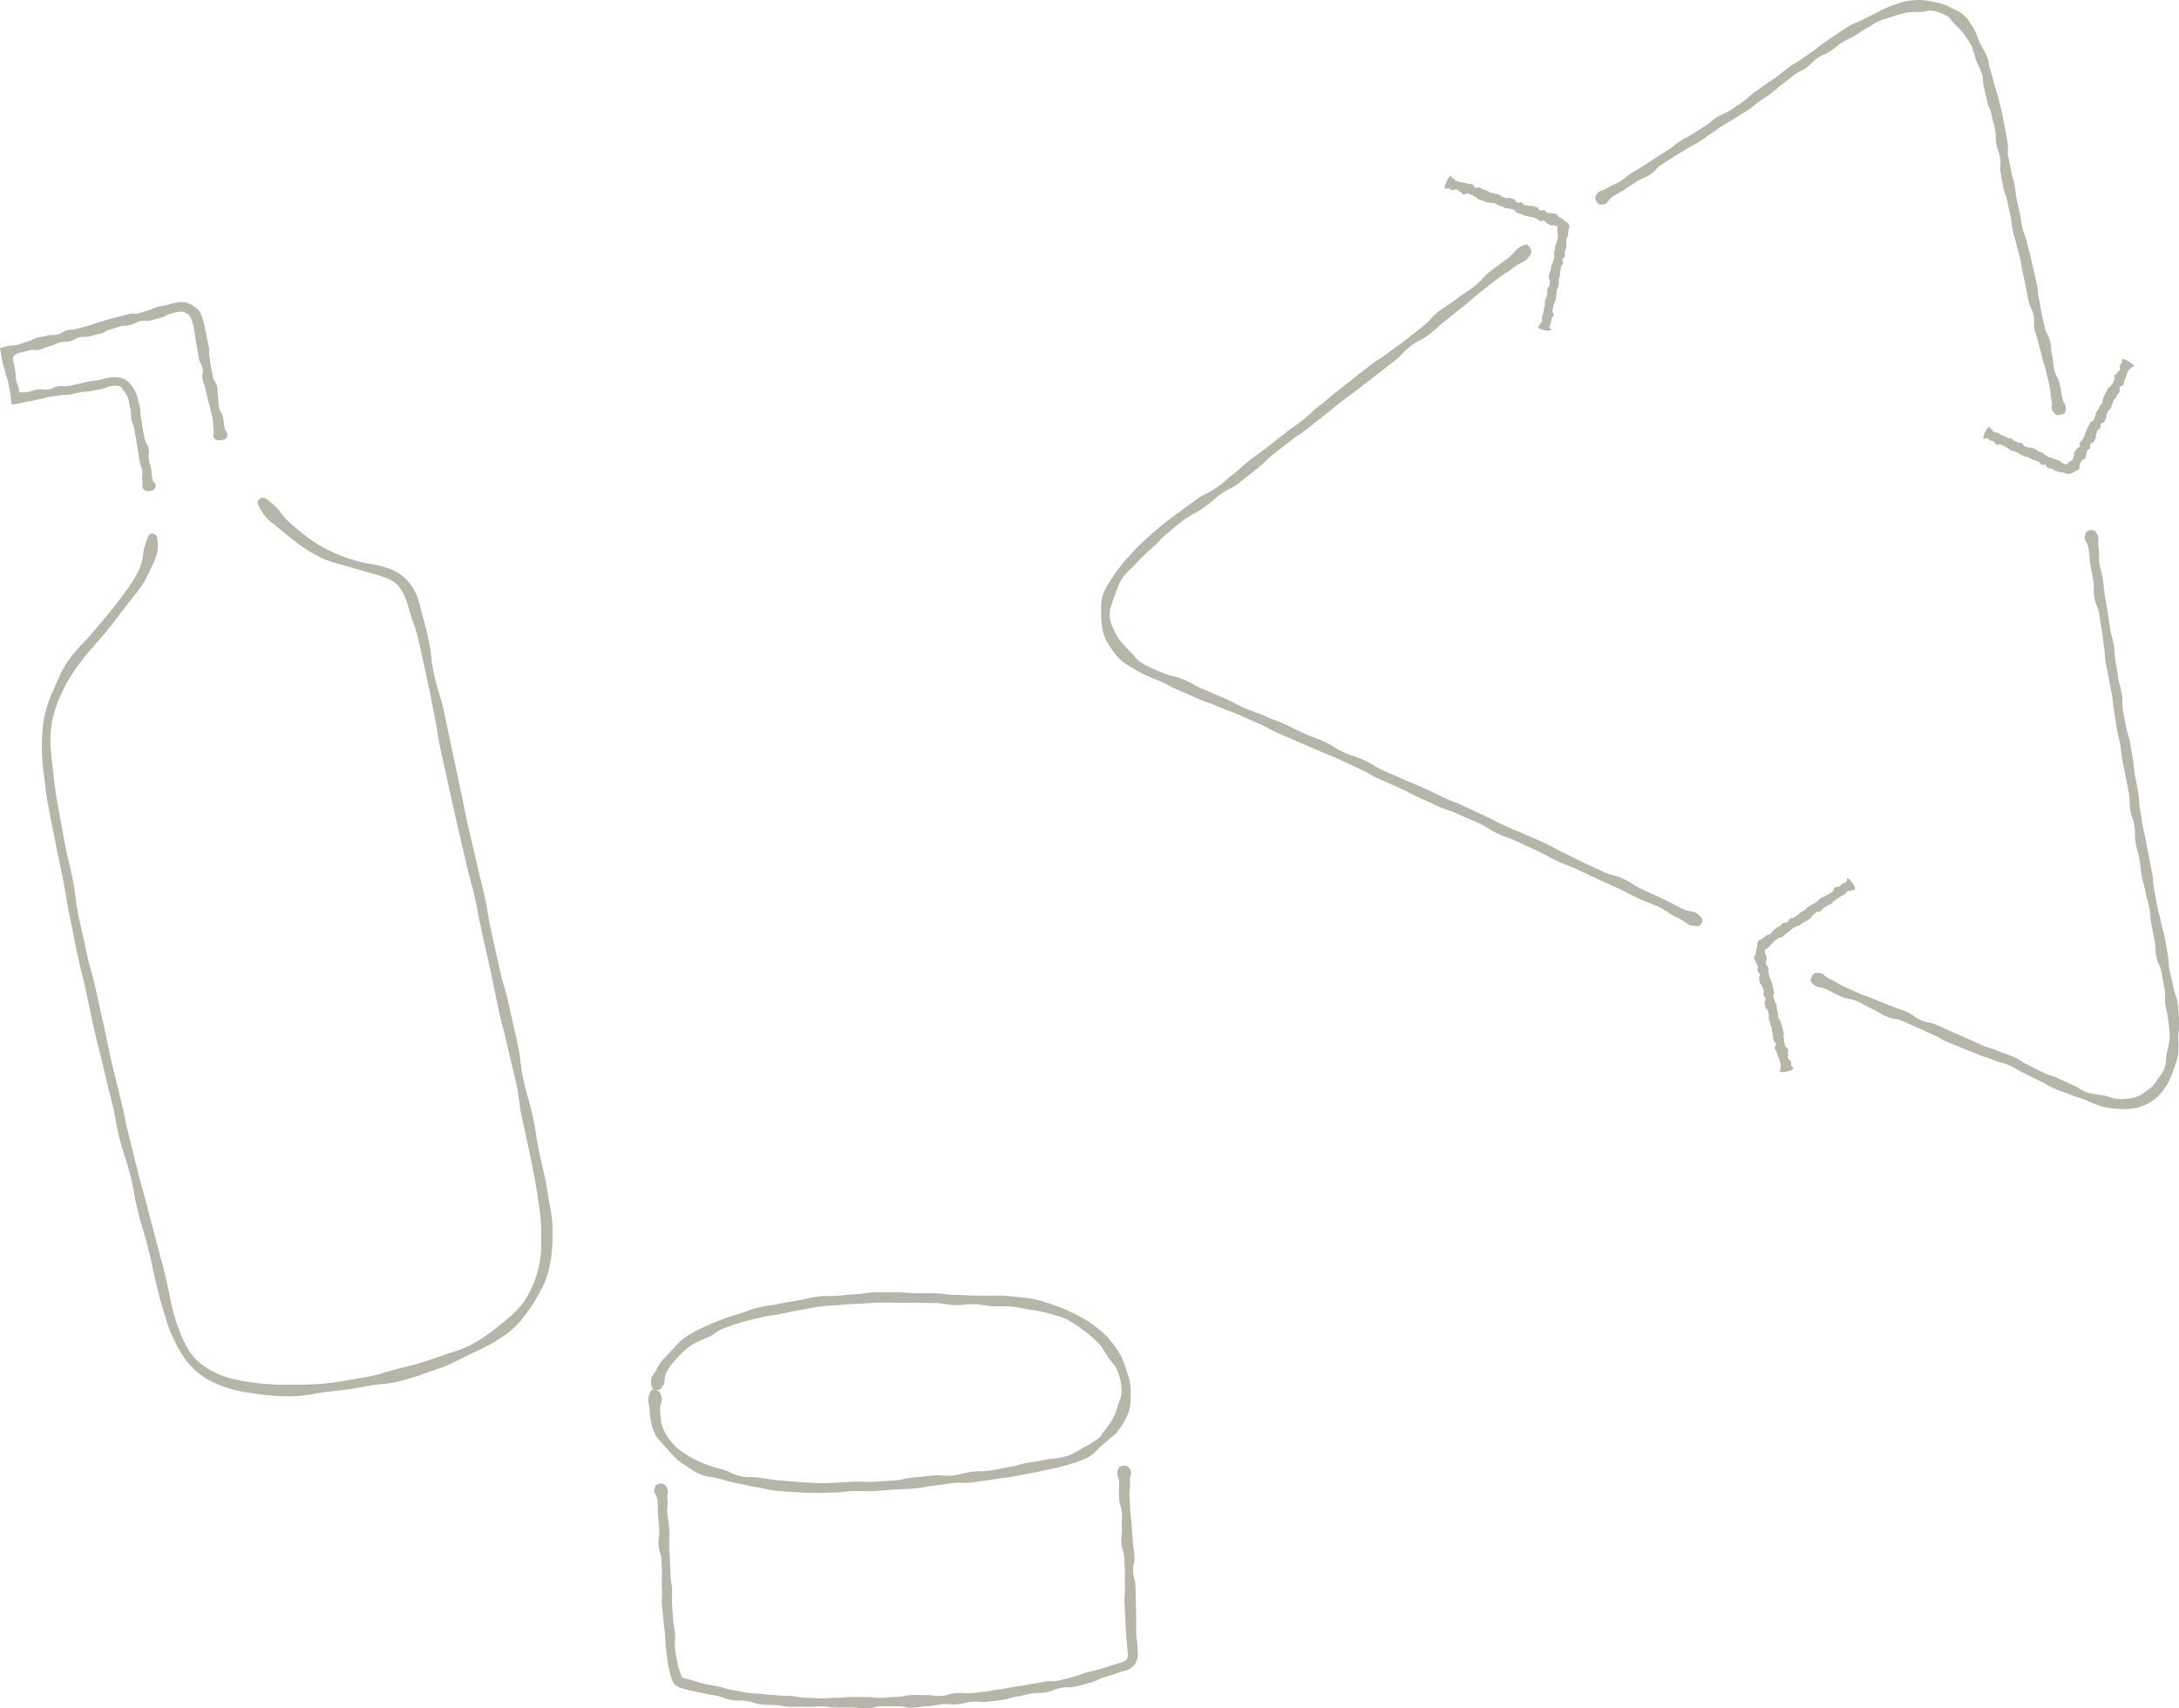 <svg xmlns="http://www.w3.org/2000/svg" viewBox="0 0 322.19 252.66"><defs><style>.cls-1{fill:#b5b5aa;}</style></defs><g id="Layer_2" data-name="Layer 2"><g id="Artwork"><path class="cls-1" d="M39.34,73.76a9.48,9.48,0,0,1,2,1.82,11.08,11.08,0,0,0,1.81,2c1,.88,1.56,1.29,2.09,1.71a15.23,15.23,0,0,0,2.27,1.49A21.21,21.21,0,0,0,49.93,82c.63.26,1.27.49,2.57.89s2,.45,2.69.58a12.12,12.12,0,0,1,2.81.81,6.56,6.56,0,0,1,2.5,1.88,7.91,7.91,0,0,1,1.39,2.71c.42,1.4.56,2.1.75,2.77S63,93,63.3,94.31c.6,2.72.3,2.78.9,5.5s.84,2.67,1.44,5.4l1.14,5.45c.59,2.72.59,2.73,1.17,5.45s.56,2.73,1.13,5.46L70.34,127c.6,2.72.68,2.7,1.28,5.42s.46,2.76,1.06,5.48l1.2,5.44c.6,2.72.8,2.68,1.4,5.4s.6,2.72,1.21,5.44.31,2.79.91,5.51.77,2.69,1.37,5.41.41,2.76,1,5.49.68,2.71,1.16,5.49c.22,1.39.35,2.09.48,2.79a18.1,18.1,0,0,1,.29,2.84c0,.71,0,1.25,0,1.7a10.08,10.08,0,0,1-.07,1.17c0,.37-.07.73-.11,1.18s-.15,1-.3,1.7a12.27,12.27,0,0,1-.94,2.77c-.36.64-.66,1.3-1.43,2.54a22.78,22.78,0,0,1-1.71,2.36,6.17,6.17,0,0,1-.79.89,10.88,10.88,0,0,1-1.29,1.14,25.8,25.8,0,0,1-5,2.85l-2.55,1.26A20.43,20.43,0,0,1,65,202.36c-2.67.91-2.64,1-5.37,1.76s-2.8.38-5.56.91-2.77.46-5.56.8-2.78.58-5.61.67a36.16,36.16,0,0,1-5.68-.46,22.89,22.89,0,0,1-2.82-.55,16.09,16.09,0,0,1-2.74-1,10.15,10.15,0,0,1-2.5-1.58,11.57,11.57,0,0,1-2-2.22,21.49,21.49,0,0,1-1.42-2.53,17.25,17.25,0,0,1-1.06-2.65c-.8-2.72-.87-2.7-1.53-5.43s-.54-2.7-1.23-5.41-.8-2.67-1.49-5.38-.47-2.76-1.16-5.46-.87-2.66-1.56-5.36-.49-2.75-1.17-5.46-.66-2.71-1.31-5.42-.71-2.7-1.32-5.43-.58-2.73-1.17-5.46-.68-2.7-1.26-5.43-.55-2.74-1.11-5.47-.48-2.75-1-5.49-.6-2.73-1.12-5.47-.58-2.73-1.08-5.48-.4-2.77-.78-5.56c-.16-1.41-.18-2.12-.2-2.84s0-1.42.09-2.86a17.08,17.08,0,0,1,.46-2.84,8.11,8.11,0,0,1,.34-1.12c.16-.42.29-1,.59-1.61s.51-1.15.69-1.56.35-.73.49-1.06a12.76,12.76,0,0,1,1.45-2.48,19.81,19.81,0,0,1,1.83-2.17c.48-.52,1-1,1.88-2.08,1.8-2.13,1.81-2.13,3.51-4.29.82-1.1,1.24-1.64,1.62-2.2a17.49,17.49,0,0,0,1.37-2.33A6.25,6.25,0,0,0,21,82.9a5.92,5.92,0,0,0,.18-1.08,4.34,4.34,0,0,1,.22-1c.14-.38.23-.84.5-1.46a.68.68,0,0,1,1.31.09,7.08,7.08,0,0,1,.11,1.75,6.22,6.22,0,0,1-.27,1.18,6.38,6.38,0,0,1-.48,1.12c-.22.41-.4,1-.75,1.58A12.57,12.57,0,0,1,20.3,87.5c-.43.57-.9,1.11-1.74,2.24C16.82,92,16.88,92,15.08,94.14l-1.81,2.1c-.45.52-.89,1.05-1.71,2.15a24.33,24.33,0,0,0-1.5,2.28l-.55,1c-.19.38-.39.84-.68,1.45s-.4,1.09-.56,1.48a8,8,0,0,0-.32,1,15.09,15.09,0,0,0-.44,2.64,15.4,15.4,0,0,0,0,2.7l.28,2.71c.36,2.72.28,2.74.77,5.48l1,5.47c.52,2.74.65,2.71,1.19,5.45s.33,2.77.88,5.5L12.83,141c.57,2.72.76,2.68,1.35,5.4s.6,2.72,1.21,5.44.53,2.73,1.16,5.45l1.32,5.4c.68,2.71.55,2.74,1.23,5.44l1.34,5.41c.69,2.69.76,2.68,1.45,5.37s.71,2.7,1.41,5.39.76,2.73,1.38,5.43.48,2.74,1.25,5.38c.43,1.3.67,1.94.94,2.56A14.46,14.46,0,0,0,28.12,200a7.28,7.28,0,0,0,1,1.2l.81.67a8.12,8.12,0,0,0,.89.58,11.6,11.6,0,0,0,1.37.72,11,11,0,0,0,2.52.82c.65.16,1.32.26,2.65.47s2,.21,2.7.26,1.36.09,2.73.06a53.2,53.2,0,0,0,5.5-.19c2.75-.34,2.74-.41,5.47-.87s2.67-.7,5.34-1.36,2.68-.65,5.29-1.53c1.29-.46,1.94-.67,2.6-.88a15.48,15.48,0,0,0,2.54-1A25.48,25.48,0,0,0,74,195.88c.55-.4.9-.75,1.22-1a7.41,7.41,0,0,0,.8-.73,9.92,9.92,0,0,0,1.69-2,16.62,16.62,0,0,0,1.21-2.36,19.28,19.28,0,0,0,.77-2.56,13.68,13.68,0,0,0,.33-2.67c0-.33,0-.67,0-1.1s0-.93,0-1.61a21.35,21.35,0,0,0-.21-2.71c-.08-.68-.17-1.36-.39-2.72-.46-2.71-.47-2.71-1-5.42l-1.19-5.45c-.6-2.72-.35-2.78-.94-5.5L75,154.57c-.6-2.73-.72-2.7-1.32-5.42l-1.12-5.46-1.22-5.44c-.61-2.73-.52-2.75-1.12-5.47s-.75-2.69-1.35-5.41l-1.27-5.43c-.61-2.72-.61-2.72-1.21-5.45l-1.2-5.44c-.6-2.73-.43-2.76-1-5.49s-.51-2.74-1.11-5.46l-1.2-5.45A22.64,22.64,0,0,0,61.08,92c-.24-.67-.43-1.33-.8-2.59a9,9,0,0,0-1-2.26,4,4,0,0,0-1.84-1.53,20.11,20.11,0,0,0-2.51-.84L52.19,84l-2.75-.79a12.44,12.44,0,0,1-2.67-1.09,21,21,0,0,1-2.44-1.53c-.58-.43-1.17-.84-2.26-1.78L39.84,77a7.08,7.08,0,0,1-1.67-2.35C37.82,73.9,38.8,73.35,39.34,73.76Z"/><path class="cls-1" d="M32,65.07c-.86-.59-.26-.73-.41-1.48s0-.79-.14-1.55-.15-.75-.31-1.5-.25-.74-.41-1.49-.21-.75-.36-1.5-.27-.73-.42-1.49.15-.81,0-1.57-.39-.7-.54-1.46-.1-.76-.25-1.52-.13-.76-.27-1.52-.08-.77-.23-1.52a7,7,0,0,0-.41-1.35,1.32,1.32,0,0,0-.63-.75c-.38-.16-.38-.3-1-.28a8.22,8.22,0,0,0-1.4.3c-.74.19-.69.39-1.43.59l-1.49.4c-.74.2-.82-.08-1.56.11s-.7.38-1.45.57-.79,0-1.53.21-.73.28-1.47.47-.69.4-1.44.59l-1.49.38c-.75.2-.81,0-1.55.16s-.7.39-1.44.58-.8,0-1.54.2-.71.35-1.45.54-.72.31-1.46.51-.82-.09-1.57.11l-1.49.37a2,2,0,0,0-.71.34c-.11.07-.09.1-.11.13a.05.05,0,0,1,0,.06H2l-.08.07c0,.07-.07,0,0,.37l.3,1.51c.15.75,0,.78.17,1.53s.28.73.43,1.49l0,.2,0,0a.09.09,0,0,0,0,.06l.07.08.07,0c.09,0,.07,0,.2,0A5,5,0,0,0,4,58c.76-.14.74-.25,1.49-.39s.8.09,1.56,0,.73-.32,1.48-.46.8.07,1.56-.07l1.51-.3c.75-.14.74-.21,1.5-.35s.76-.09,1.52-.23.72-.23,1.54-.35a4.27,4.27,0,0,1,.88-.05,4,4,0,0,1,.95.13,2.42,2.42,0,0,1,.9.48,4.25,4.25,0,0,1,.66.73,5.7,5.7,0,0,1,.46.8,3.81,3.81,0,0,1,.3.81c.2.8.24.79.39,1.55s0,.77.16,1.53.09.77.24,1.53l.28,1.51c.14.76.45.7.59,1.46S21.9,67,22,67.8s.19.75.33,1.51.06.77.2,1.53.86.64.28,1.51a1.57,1.57,0,0,1-1.28.24c-.86-.6-.32-.72-.47-1.47s.1-.8-.05-1.56-.26-.73-.4-1.49-.08-.77-.23-1.53L20.12,65l-.26-1.51c-.15-.76-.28-.73-.42-1.49s0-.78-.17-1.53-.13-.77-.3-1.47a3.5,3.5,0,0,0-.61-1.12c-.33-.38-.18-.56-.72-.77a3.28,3.28,0,0,0-1.29,0c-.71.11-.7.31-1.45.44l-1.51.29c-.76.13-.78.05-1.53.18s-.75.18-1.51.32-.79,0-1.54.13-.77.09-1.53.23-.74.21-1.5.35l-1.51.3c-.38.07-.57.12-.75.16s-.62.14-1.25.26l-.54.08c-.07-.42-.09-.7-.12-1s0-.28-.05-.45-.05-.29-.08-.49l-.3-1.51C1,55.68.92,55.71.77,55S.5,54.22.35,53.47c-.17-1-.21-1.18-.35-2l.5-.13a8.18,8.18,0,0,1,1.28-.25A2.62,2.62,0,0,0,2.55,51c.74-.2.73-.26,1.47-.46s.7-.39,1.44-.58.76-.13,1.51-.32.8,0,1.55-.17S9.2,49,10,48.83s.78,0,1.52-.25L13,48.19c.75-.2.72-.29,1.47-.48s.73-.26,1.47-.46l1.49-.38,1.49-.39c.75-.2.81.05,1.56-.14s.73-.26,1.47-.45.71-.33,1.46-.52.76-.13,1.51-.32a8.7,8.7,0,0,1,1.61-.36,2.82,2.82,0,0,1,.93.05,3.93,3.93,0,0,1,.94.37,4.27,4.27,0,0,1,.82.63,2.13,2.13,0,0,1,.53.81,9,9,0,0,1,.48,1.61c.16.75.16.75.31,1.5s.16.76.31,1.51,0,.79.13,1.55.06.77.21,1.53l.3,1.51c.16.75.46.69.61,1.45s0,.79.13,1.54,0,.79.16,1.54.45.7.6,1.45.08.77.23,1.53.64.67.26,1.52A1.8,1.8,0,0,1,32,65.07Z"/><path class="cls-1" d="M97.61,206c.6,1.39-.11,1.33,0,2.69a10.42,10.42,0,0,0,.13,1.31,3,3,0,0,0,.33,1.29,4.55,4.55,0,0,0,.63,1.17,7.23,7.23,0,0,0,1.81,2c.29.18.58.36,1.12.76a11.77,11.77,0,0,0,1.2.67l.5.25.76.31a19.92,19.92,0,0,0,2.65.84c1.34.36,1.26.69,2.65,1s1.43.05,2.83.24,1.4.24,2.82.38,1.42.14,2.84.24,1.42.13,2.85.18,1.43,0,2.86-.06,1.43-.09,2.86-.14,1.44.1,2.87,0,1.43-.07,2.86-.18,1.42-.31,2.85-.44,1.42-.15,2.85-.29,1.46.13,2.88,0,1.41-.35,2.83-.54,1.45,0,2.87-.21,1.41-.29,2.83-.52,1.39-.42,2.81-.65,1.43-.21,2.82-.48a20.89,20.89,0,0,0,2.76-.44,13.68,13.68,0,0,0,2.44-1.25,14.35,14.35,0,0,0,2.32-1.43A2.48,2.48,0,0,0,163,212l.34-.44a12,12,0,0,0,.79-1.08,8.59,8.59,0,0,0,1.1-2.36,4.57,4.57,0,0,1,.43-1.23,5.76,5.76,0,0,0,.19-1.31,8.9,8.9,0,0,0-.52-2.64,3.92,3.92,0,0,0-.68-1.18c-.19-.28-.46-.52-.81-1.08s-.57-.84-.74-1.14a4.67,4.67,0,0,0-.86-1.07,15.56,15.56,0,0,0-2.1-1.78,17.16,17.16,0,0,0-2.32-1.52,5.49,5.49,0,0,0-1.3-.5c-.34-.08-.65-.22-1.32-.41a21.09,21.09,0,0,0-2.74-.55c-1.38-.23-1.37-.32-2.78-.46s-1.42,0-2.84-.07-1.42-.27-2.86-.3-1.44.16-2.89.12-1.43-.25-2.88-.29l-2.87-.05c-1.44,0-1.44,0-2.88,0s-1.43-.06-2.86,0-1.43.11-2.86.17-1.42.05-2.84.18-1.43.05-2.84.24-1.41.27-2.82.5-1.41.3-2.81.57-1.42.17-2.81.49-1.4.29-2.77.69-1.36.41-2.69.9-1.22.8-2.48,1.37a16.71,16.71,0,0,0-2.49,1.19,11.68,11.68,0,0,0-2,1.81c-.46.5-.68.75-.89,1a6.24,6.24,0,0,0-.74,1.13c-.59,1.25.11,1.45-.9,2.52-.25.28-1.19.15-1.28-.26-.35-1.63.2-1.58.85-2.95a4.92,4.92,0,0,1,.91-1.26c.27-.28.55-.55,1.06-1.11s.78-.82,1-1.09a7.26,7.26,0,0,1,1.16-1,16.34,16.34,0,0,1,2.62-1.44c1.35-.62,1.34-.62,2.71-1.15s1.38-.48,2.78-.92,1.36-.54,2.78-.89,1.45-.22,2.87-.51,1.43-.27,2.86-.51,1.4-.36,2.84-.57,1.48,0,2.93-.12,1.44-.17,2.89-.25,1.45-.24,2.9-.27,1.45,0,2.9,0,1.45.1,2.89.14l2.89,0c1.44.05,1.44.2,2.87.23s1.44.08,2.88.11,1.45,0,2.9,0,1.45,0,2.91.15,1.47.1,2.93.34a23.63,23.63,0,0,1,2.84.83,14.89,14.89,0,0,1,1.4.51,10.63,10.63,0,0,1,1.36.6A18.62,18.62,0,0,1,161,195.5a17.56,17.56,0,0,1,2.37,1.85,8,8,0,0,1,1,1.14,10.79,10.79,0,0,1,2.14,4c.22.74.38,1.09.46,1.47a14.79,14.79,0,0,1,.24,1.53,11.43,11.43,0,0,0,0,1.57,9.21,9.21,0,0,1-.25,1.57,10,10,0,0,1-1.5,2.77,3.9,3.9,0,0,1-1.06,1.11c-.32.22-.57.52-1.16,1-1.18.91-1,1.18-2.32,2a15,15,0,0,1-2.84,1.06,22.73,22.73,0,0,1-2.87.72c-1.44.28-1.43.35-2.85.59s-1.41.3-2.84.53l-2.86.42-2.87.4c-1.43.19-1.46-.07-2.9.11s-1.42.22-2.86.38-1.43.29-2.87.41-1.45.06-2.89.16-1.44.13-2.89.21-1.45,0-2.89,0-1.45.19-2.9.22-1.45.07-2.91.06-1.45,0-2.9-.09-1.46-.07-2.91-.21-1.44-.3-2.89-.52-1.42-.31-2.86-.58-1.43-.33-2.85-.71-1.51-.12-2.89-.73a5.41,5.41,0,0,1-1.32-.73c-.3-.24-.63-.43-1.26-.84a11.08,11.08,0,0,1-1.18-1c-.27-.27-.5-.58-1-1.11s-.75-.87-1-1.14a3.31,3.31,0,0,1-.87-1.31,4.77,4.77,0,0,1-.46-1.51,7.59,7.59,0,0,1-.22-1.55c-.12-1.54-.51-1.63.18-3.07C96.38,205.32,97.47,205.6,97.61,206Z"/><path class="cls-1" d="M166.85,216.93c.78,1,.17,1.09.22,2.2s-.11,1.11-.06,2.22l.12,2.2c.05,1.11.16,1.1.21,2.2s.12,1.1.17,2.21.18,1.09.23,2.2-.26,1.12-.2,2.22.3,1.09.35,2.19,0,1.11.05,2.21L168,239c0,1.11,0,1.11,0,2.22s.12,1.1.18,2.2c0,.55.06.88.06,1.21a2.65,2.65,0,0,1-.41,1.45,2.36,2.36,0,0,1-1.22.92c-.32.11-.62.18-1.15.35-1.06.34-1,.36-2.12.68s-1,.53-2.09.81-1.07.32-2.16.57-1.15,0-2.24.22-1.05.42-2.14.63-1.13,0-2.23.21-1.08.27-2.18.44-1.07.35-2.18.51-1.1.12-2.21.25-1.13-.12-2.23,0-1.09.29-2.2.38-1.12-.12-2.23,0-1.1.22-2.21.28-1.1.18-2.21.22-1.12-.25-2.23-.21l-2.21,0c-1.11,0-1.1.32-2.21.34s-1.11-.16-2.22-.15h-2.22c-1.11,0-1.11-.15-2.22-.17s-1.12.1-2.23.06-1.11,0-2.23,0-1.1-.16-2.21-.24-1.12,0-2.23-.11-1.09-.35-2.19-.5-1.13,0-2.23-.16-1.07-.38-2.16-.6-1.1-.18-2.19-.43-1.1-.19-2.18-.46c-.55-.15-.78-.21-1.11-.33a2.3,2.3,0,0,1-.58-.3,1.89,1.89,0,0,1-.6-.82c-.24-.69-.25-.89-.34-1.18s-.15-.55-.25-1.1c-.16-1.11-.17-1.11-.3-2.22s-.05-1.12-.16-2.23-.15-1.11-.24-2.22-.14-1.1-.21-2.21.06-1.11,0-2.22,0-1.11,0-2.21-.05-1.11-.09-2.21-.37-1.09-.42-2.2.17-1.11.11-2.21-.11-1.09-.18-2.19,0-1.11-.1-2.2-.83-1-.24-2.16a1.14,1.14,0,0,1,1.29-.18c.86,1,.33,1.09.44,2.2s-.14,1.13,0,2.24.19,1.1.26,2.2,0,1.12,0,2.22.06,1.11.11,2.21l.08,2.21c0,1.1.18,1.1.23,2.2s-.06,1.1,0,2.2l.14,2.2c.09,1.09.2,1.09.3,2.18s-.11,1.11,0,2.2.2,1.07.36,2.15a4.56,4.56,0,0,0,.29,1.05c.09.23.19.59.3.92a.41.41,0,0,0,.11.17.72.72,0,0,0,.18.07c.17.06.49.13,1,.27,1.06.27,1,.36,2.1.6s1.08.21,2.15.42,1,.35,2.13.53,1.07.22,2.16.38,1.1.06,2.18.19,1.1.08,2.19.19,1.1,0,2.19.11,1.09.21,2.19.25l2.2.08c1.1,0,1.1-.09,2.2-.08s1.1-.12,2.2-.12,1.1,0,2.2,0,1.1.15,2.21.12,1.1-.1,2.2-.13,1.09-.23,2.19-.27,1.11,0,2.21,0,1.11.17,2.21.11,1.08-.32,2.17-.4,1.11.06,2.21,0l2.19-.23c1.09-.13,1.08-.21,2.17-.35s1.08-.2,2.16-.37,1.09-.14,2.17-.34,1.08-.17,2.15-.39,1.13.05,2.21-.19,1.05-.29,2.12-.55,1-.39,2.09-.67,1.07-.23,2.13-.54,1-.35,2.08-.68l1-.31a1.23,1.23,0,0,0,.62-.42,1.09,1.09,0,0,0,.14-.75c0-.24-.07-.45-.1-1-.06-1.1-.12-1.1-.18-2.2s-.06-1.1-.11-2.21l-.11-2.21c-.06-1.1.12-1.11.07-2.22s0-1.11,0-2.21l-.11-2.21c-.06-1.1-.36-1.08-.42-2.19s.13-1.11.07-2.22.09-1.11,0-2.22-.36-1.08-.41-2.19,0-1.1,0-2.21-.55-1.09-.06-2.21C165.54,216.71,166.66,216.68,166.85,216.93Z"/><path class="cls-1" d="M303.93,61.29c-.94-.87-.35-1-.58-2.07s-.08-1.09-.31-2.14-.25-1-.49-2.1-.34-1-.58-2.08-.29-1-.53-2.09-.36-1-.6-2.07.07-1.12-.17-2.17-.47-1-.71-2-.19-1.07-.42-2.12l-.44-2.11c-.24-1-.17-1.07-.41-2.12s-.3-1-.54-2.08-.31-1-.55-2.09-.1-1.08-.34-2.14-.24-1.07-.45-2.13-.41-1-.61-2.1l-.38-2.12c-.19-1.07.1-1.12-.08-2.18s-.37-1-.55-2.09,0-1.09-.2-2.15-.29-1-.5-2.09-.42-1-.65-2.05-.24-1-.49-2.07,0-1.1-.34-2.12-.48-1-.85-1.94a19.58,19.58,0,0,0-.6-2,14.71,14.71,0,0,0-1.11-1.74,4.13,4.13,0,0,0-.63-.76l-.27-.3c-.11-.09-.24-.22-.41-.39a6,6,0,0,1-.64-.73,1.79,1.79,0,0,0-.75-.65,6.53,6.53,0,0,0-1.85-.69c-1-.15-1,.15-2,.16a12.52,12.52,0,0,0-2,.09,20.4,20.4,0,0,0-2,.57c-1,.37-1,.24-2,.66s-.9.56-1.84,1.05-.88.6-1.8,1.13-.95.47-1.85,1-.84.67-1.72,1.27-1,.42-1.89,1-.77.77-1.63,1.41-1,.47-1.85,1.11l-1.7,1.33c-.86.65-.82.71-1.68,1.36s-.9.61-1.78,1.24-.84.71-1.76,1.32l-1.82,1.15c-.91.59-.95.52-1.86,1.11s-.87.63-1.78,1.22-.87.64-1.78,1.22-1,.49-1.87,1.07-.94.54-1.85,1.13l-1.81,1.16c-.91.59-.74.86-1.64,1.44s-1,.4-1.93,1L240.27,28c-.91.58-1,.51-1.86,1.1s-.53,1.2-1.81,1.16c-.32,0-.84-.8-.71-1.1.48-1.17.8-.73,1.7-1.32s1-.38,1.94-1,.84-.68,1.75-1.27.94-.53,1.84-1.12l1.81-1.18,1.82-1.16c.9-.58.83-.7,1.74-1.28s1-.49,1.87-1.07l1.81-1.17c.91-.59.84-.7,1.75-1.28s1-.41,1.92-1l1.79-1.21c.89-.59.78-.74,1.65-1.35L261,12.53c.86-.64.91-.57,1.77-1.22l1.7-1.34c.86-.65.95-.53,1.82-1.17s.9-.61,1.78-1.24.84-.69,1.74-1.3.88-.63,1.79-1.23.9-.63,1.84-1.19,1-.43,2-.94,1-.5,2-1,1-.55,2-.94a19.24,19.24,0,0,1,2.14-.73A13.16,13.16,0,0,1,283.82,0a10,10,0,0,1,2.3.33,7.76,7.76,0,0,1,2.23.72c.52.29.8.39,1.06.55a3.4,3.4,0,0,1,1,.69,4.47,4.47,0,0,1,.77.91l.66,1a17,17,0,0,1,.86,2.09,19.57,19.57,0,0,1,1.06,2c.39,1,.21,1.09.56,2.14s.29,1.05.58,2.1.35,1,.61,2.1.29,1,.52,2.11.2,1.07.41,2.13.19,1.07.39,2.13-.07,1.11.12,2.18.24,1.05.42,2.11.31,1,.51,2.1.11,1.07.32,2.12.23,1,.46,2.08.15,1.07.39,2.12.39,1,.63,2.07.3,1,.54,2.09.24,1.06.49,2.11.24,1.05.47,2.1.07,1.1.31,2.15.15,1.07.39,2.13.23,1.05.47,2.1.54,1,.78,2,.06,1.09.3,2.15.1,1.08.34,2.13.53,1,.77,2,.17,1.07.4,2.12.73,1,.43,2.12C305.26,61.32,304.17,61.51,303.93,61.29Z"/><path class="cls-1" d="M315.29,53.84c.52.57,0,.29-.16.54s-.28.17-.41.42l-.25.49c-.12.25,0,.3-.16.55s-.07.27-.2.52,0,.3-.15.55-.4.1-.53.35.08.36,0,.61-.18.22-.31.47-.16.23-.29.47-.19.22-.32.46-.07.28-.2.53-.06.28-.19.53-.25.18-.38.43-.12.25-.25.49.05.34-.08.59l-.24.5c-.13.25-.39.11-.52.36s0,.33-.1.58-.3.16-.43.4-.05.29-.18.54.06.34-.07.58l-.27.49c-.13.25-.34.14-.47.39s0,.33-.09.58-.31.15-.44.4,0,.32-.11.57,0,.3-.16.54-.39.11-.52.36-.14.24-.29.5.1.43-.12.72-.37.19-.71.44a1.77,1.77,0,0,1-.85.3c-.45,0-.43-.13-.78-.21s-.37,0-.65-.11-.3,0-.55-.14-.22-.19-.48-.3-.3,0-.55-.13-.16-.33-.41-.44-.33,0-.59-.07-.16-.3-.42-.42-.26-.08-.52-.2-.28,0-.53-.16-.24-.16-.49-.28-.29,0-.55-.14l-.5-.25c-.25-.11-.22-.19-.47-.3s-.28-.06-.53-.18-.28-.06-.53-.17-.21-.23-.46-.35-.23-.16-.49-.28l-.5-.23c-.25-.12-.38.17-.64,0s-.16-.31-.42-.42-.27-.08-.52-.2-.22-.19-.47-.31-.56.54-.51-.23a4.3,4.3,0,0,1,.55-1.19c.54-.55.32,0,.58.06s.15.34.4.45.31,0,.56.12.23.17.48.29l.52.21.49.25c.26.12.31,0,.57.11s.2.22.46.34l.5.23c.25.12.31,0,.56.11s.17.31.42.43.27.07.53.19.33-.06.58.06l.51.22c.25.12.22.2.47.31s.27.08.53.19.19.25.44.37.24.15.49.27.29,0,.54.16.27.09.52.2.27.07.53.19.19.24.44.35a3.42,3.42,0,0,0,.44.18c.19,0,.22-.07.32-.07s.05-.14.11-.17.12,0,.24-.17.26-.07.39-.28.06-.26.19-.5-.05-.34.08-.59.19-.21.32-.46.34-.14.46-.39-.08-.35.05-.6.26-.18.39-.43l.26-.49c.12-.25,0-.29.17-.54s.07-.27.2-.52.13-.25.27-.49l.25-.49c.13-.25.36-.13.49-.38s.08-.27.21-.52,0-.31.14-.55.19-.22.32-.46l.24-.51c.13-.25.21-.2.34-.45s0-.32.11-.57.07-.28.2-.52l.25-.5.25-.5c.13-.25.29-.16.42-.41s.21-.21.33-.45l.26-.5c.13-.24-.14-.39,0-.63s.28-.17.41-.42.26-.18.39-.42-.14-.39,0-.64.19-.21.32-.46-.31-.48.3-.47A4.92,4.92,0,0,1,315.29,53.84Z"/><path class="cls-1" d="M268.37,143.92c1.38-.17,1.15.4,2.26.9s1.05.65,2.16,1.15l2.24,1c1.12.49,1.16.39,2.28.88s1.14.43,2.27.91,1.17.37,2.29.85,1,.76,2.12,1.24,1.22.25,2.35.72,1.11.52,2.23,1l2.25,1c1.13.46,1.1.53,2.23,1s1.16.39,2.3.84,1.15.36,2.32.87,1.07.66,2.17,1.21l2.18,1.09c1.09.54,1.18.36,2.27.88s1.1.5,2.21,1,1,.72,2.13,1.12A20.81,20.81,0,0,0,311,162c.57.13.85.23,1.13.31a3.43,3.43,0,0,0,1.14.23,8,8,0,0,0,2.25-.21,4.84,4.84,0,0,0,1.88-1,4.69,4.69,0,0,0,1.47-1.47,5,5,0,0,1,.38-.53c.09-.15.18-.26.26-.37a2.69,2.69,0,0,0,.53-1,3.46,3.46,0,0,0,.23-1.14c0-.3,0-.58.13-1.16a15.05,15.05,0,0,0,.43-2.32,20.54,20.54,0,0,0-.23-2.35c-.11-1.19-.23-1.17-.41-2.35s.09-1.24-.14-2.43-.22-1.21-.45-2.41-.52-1.14-.76-2.34-.05-1.24-.28-2.44l-.46-2.4c-.22-1.21-.1-1.23-.32-2.43s-.35-1.18-.57-2.39-.33-1.18-.54-2.38-.14-1.22-.35-2.43-.33-1.18-.54-2.39,0-1.24-.19-2.45-.4-1.17-.6-2.37,0-1.24-.21-2.45-.23-1.2-.45-2.4-.28-1.2-.49-2.4-.15-1.22-.35-2.42-.3-1.19-.5-2.4l-.38-2.41c-.2-1.21-.12-1.22-.32-2.43s-.26-1.2-.46-2.41-.26-1.19-.46-2.4-.07-1.23-.27-2.43-.14-1.22-.33-2.43l-.38-2.41c-.2-1.21-.51-1.16-.7-2.37s0-1.24-.17-2.45l-.41-2.41c-.19-1.21-.11-1.22-.29-2.43s-.91-1.13-.37-2.41a1.07,1.07,0,0,1,1.29-.21c.9,1.07.37,1.18.55,2.38s-.05,1.25.14,2.46.31,1.18.5,2.39.13,1.22.32,2.42l.4,2.41.36,2.42c.2,1.21.33,1.18.53,2.39s.07,1.22.27,2.43.2,1.21.39,2.41.33,1.19.52,2.39,0,1.24.19,2.45.23,1.2.45,2.4.38,1.18.59,2.38.21,1.21.41,2.41.12,1.22.33,2.42.23,1.2.45,2.4.07,1.23.27,2.44.17,1.21.38,2.41.29,1.19.5,2.39.23,1.21.45,2.41l.48,2.39c.22,1.2.08,1.23.3,2.43l.44,2.41c.22,1.2.34,1.18.56,2.38s.34,1.17.57,2.37l.42,2.41c.23,1.2.06,1.23.3,2.43s.3,1.18.54,2.39.43,1.17.63,2.4.11,1.24.24,2.49a23.54,23.54,0,0,1-.15,2.53,16.7,16.7,0,0,1,0,2.55,4.76,4.76,0,0,1-.32,1.24c-.12.3-.19.61-.42,1.22a6.78,6.78,0,0,1-.48,1.21,6.33,6.33,0,0,1-.64,1.15,6.7,6.7,0,0,1-4.34,3.12,9.55,9.55,0,0,1-2.66.15c-.65-.05-1-.09-1.28-.14s-.64-.1-1.26-.25a22.13,22.13,0,0,1-2.35-.94c-1.17-.42-1.19-.37-2.34-.83s-1.19-.37-2.32-.89-1.08-.6-2.18-1.14l-2.19-1.08c-1.09-.54-1.05-.63-2.14-1.14s-1.16-.31-2.3-.77-1.16-.39-2.29-.84l-2.28-.92-2.26-.92c-1.14-.47-1.07-.64-2.2-1.11s-1.09-.55-2.22-1l-2.25-1c-1.13-.48-1.25-.2-2.38-.68s-1.05-.65-2.17-1.14-1.07-.62-2.19-1.11-1.24-.22-2.36-.71-1.09-.56-2.21-1.07-1.34-.06-2.21-1.05C267.52,145,268,144,268.37,143.92Z"/><path class="cls-1" d="M263.53,158.56c-.77-.13-.18-.28-.25-.58s.1-.34,0-.64-.08-.3-.15-.6-.17-.27-.24-.58-.13-.28-.2-.58-.19-.28-.26-.58.23-.37.16-.67-.3-.25-.37-.55,0-.31-.09-.61,0-.31-.11-.61,0-.32-.07-.62-.13-.29-.2-.59-.14-.28-.21-.59.06-.33,0-.63l-.14-.6c-.07-.3-.27-.26-.34-.56s-.08-.3-.15-.6.21-.37.14-.67-.24-.26-.31-.56.11-.34.05-.64-.16-.29-.23-.59-.27-.25-.34-.55l-.12-.61c-.07-.3.16-.36.09-.66s-.26-.25-.33-.56.13-.34.06-.64-.22-.27-.29-.57-.19-.29-.25-.65.25-.4.25-.78a2.43,2.43,0,0,1,.17-.78c.15-.37-.11-.52.15-.88s.4-.2.67-.45a6.2,6.2,0,0,1,.55-.42c.26-.18.33-.07.59-.24s.18-.29.43-.46.2-.26.46-.44.3-.1.55-.28.2-.26.45-.43.39,0,.64-.16.16-.33.41-.5.38,0,.63-.18.24-.2.5-.37.21-.24.47-.41.28-.13.54-.31.2-.25.46-.42l.52-.33c.25-.18.3-.11.56-.28s.22-.23.47-.4.22-.23.48-.4.32-.07.58-.25.29-.12.54-.3l.52-.34c.25-.18.08-.44.33-.61s.38,0,.64-.17.23-.21.49-.38.3-.1.56-.28-.15-.77.51-.34a4,4,0,0,1,.73,1.08c.16.77-.15.33-.4.5s-.39,0-.65.15-.19.27-.44.45-.29.12-.55.29l-.5.36-.52.34c-.26.17-.18.28-.44.45s-.32.08-.58.25l-.51.35c-.26.17-.18.28-.44.45s-.38,0-.63.17-.23.21-.49.39-.15.33-.41.5l-.5.35c-.26.18-.31.11-.56.28s-.24.21-.49.38-.34.05-.6.23-.28.14-.53.31-.21.24-.47.41-.24.2-.49.37-.23.22-.49.39-.33.06-.59.23l-.51.35c-.26.17-.19.27-.44.44s-.17.27-.36.42-.21.13-.34.29-.26.07-.34.26,0,.21,0,.42.2.22.23.45,0,.27,0,.56-.15.35-.08.65.3.25.37.55-.07.33,0,.63.06.31.13.61.17.28.23.58.14.29.21.59.06.3.13.6.07.3.13.61-.18.36-.11.66.13.28.2.59.2.27.27.57,0,.32.06.62l.16.6c.07.3,0,.32.05.62s.23.26.3.57.14.28.21.58.07.3.15.6l.14.61c.07.3-.11.34,0,.64s0,.32.06.62l.14.6c.07.31.36.24.43.54s-.1.34,0,.64-.07.33,0,.64.36.23.43.53,0,.32.08.62.55.19.09.61A4.34,4.34,0,0,1,263.53,158.56Z"/><path class="cls-1" d="M226.4,37.41c-.8,1.55-1.2,1.08-2.47,2.07s-1.38.86-2.65,1.85l-2.54,2c-1.27,1-1.2,1.08-2.48,2.07s-1.23,1-2.5,2-1.2,1.09-2.47,2.08-1.47.75-2.74,1.74-1.12,1.19-2.39,2.18l-2.58,2-2.57,2c-1.27,1-1.32.94-2.59,1.93s-1.23,1-2.5,2-1.23,1-2.5,2-1.36.88-2.63,1.88l-2.55,2c-1.27,1-1.14,1.15-2.41,2.14l-2.54,2c-1.28,1-1.48.8-2.79,1.74s-1.23,1.08-2.55,2-1.43.77-2.74,1.7-1.24,1-2.5,2S171.58,80,170.39,81a31.2,31.2,0,0,0-2.27,2.18A12.93,12.93,0,0,1,167,84.3a5.94,5.94,0,0,0-1,1.17,5.78,5.78,0,0,0-.71,1.37c-.14.36-.27.71-.54,1.4l-.47,1.4a2.24,2.24,0,0,0-.14.58,2.86,2.86,0,0,0-.05.87,3.47,3.47,0,0,0,.13.86,2.44,2.44,0,0,0,.19.56c.14.34.28.67.62,1.33a6.11,6.11,0,0,0,.84,1.21c.27.26.49.57,1,1.08s.78.79,1,1.08a4.51,4.51,0,0,0,1.22,1A23.91,23.91,0,0,0,172,99.54c1.49.61,1.61.34,3.1,1s1.43.79,2.92,1.43l3,1.28c1.48.65,1.43.77,2.91,1.42s1.53.53,3,1.19,1.53.56,3,1.22,1.44.74,2.92,1.4,1.52.56,3,1.23,1.38.88,2.85,1.55,1.55.5,3,1.17,1.38.86,2.85,1.53l3,1.31c1.47.68,1.5.61,3,1.28l2.92,1.4c1.47.67,1.51.59,3,1.27l2.93,1.37c1.47.68,1.43.75,2.9,1.43s1.49.62,3,1.3,1.49.63,3,1.31,1.41.79,2.88,1.48l2.9,1.42,2.93,1.37c1.46.69,1.6.4,3.06,1.09s1.37.89,2.83,1.58l2.94,1.34c1.46.7,1.43.78,2.89,1.47s1.8.07,2.9,1.4c.28.34-.13,1.19-.57,1.18-1.72,0-1.52-.53-3-1.23s-1.36-.91-2.81-1.6-1.52-.58-3-1.27-1.43-.75-2.89-1.44L236.22,130l-2.92-1.39c-1.46-.69-1.52-.56-3-1.25s-1.41-.79-2.88-1.47l-2.93-1.36c-1.46-.68-1.52-.57-3-1.24s-1.38-.88-2.84-1.56l-3-1.31c-1.46-.67-1.54-.51-3-1.18l-2.94-1.34c-1.46-.68-1.43-.75-2.9-1.43l-2.95-1.3c-1.47-.67-1.41-.81-2.88-1.48l-2.92-1.37c-1.47-.67-1.5-.6-3-1.27l-3-1.3-3-1.28c-1.47-.66-1.42-.79-2.89-1.44l-3-1.32c-1.48-.65-1.53-.54-3-1.19s-1.53-.53-3-1.17-1.47-.68-2.95-1.3-1.41-.78-2.92-1.4a26.94,26.94,0,0,1-3-1.36L167,98.5a6.34,6.34,0,0,1-1.4-1,9,9,0,0,1-1.12-1.34,16.68,16.68,0,0,1-.92-1.49,8.8,8.8,0,0,1-.41-1c-.06-.27-.11-.49-.15-.71a4.65,4.65,0,0,1-.08-.71,8,8,0,0,1-.1-1,10.14,10.14,0,0,1,0-1c0-.27,0-.5,0-.72a5.52,5.52,0,0,1,.33-1.73,7,7,0,0,1,.78-1.54l.93-1.42c.49-.68.75-1,1-1.33s.53-.64,1.09-1.25a32.16,32.16,0,0,1,2.3-2.37c1.23-1.08,1.2-1.13,2.47-2.15s1.3-1,2.62-2L177,73.8c1.33-.93,1.48-.71,2.8-1.64s1.24-1,2.51-2,1.19-1.1,2.47-2.09,1.32-.94,2.59-1.93l2.54-2c1.27-1,1.33-.92,2.6-1.92s1.17-1.12,2.45-2.11,1.23-1.05,2.51-2.05l2.54-2,2.55-2c1.27-1,1.38-.85,2.66-1.85s1.32-.92,2.6-1.92l2.55-2c1.27-1,1.08-1.24,2.36-2.23s1.38-.86,2.65-1.85,1.37-.88,2.64-1.88,1.09-1.23,2.37-2.23,1.32-.94,2.59-1.94,1-1.41,2.58-2C226,36.1,226.6,37,226.4,37.41Z"/><path class="cls-1" d="M214.21,26.28c.51-.58.31,0,.59.1s.23.26.51.36l.57.19c.28.1.32,0,.6.1s.3,0,.58.14.32,0,.61.08.17.4.45.5.37-.13.65,0,.26.15.54.25.27.13.56.23.25.17.53.27.31,0,.59.14.31,0,.59.12.24.23.52.33l.56.2c.28.1.35-.09.63,0l.57.19c.28.1.18.37.47.47s.34-.07.62,0,.22.28.5.38.31,0,.59.12.35-.09.63,0l.56.22c.28.09.2.32.48.42s.35-.08.63,0,.22.29.5.39.33-.05.61.05.32,0,.61.09.17.37.5.5a2.32,2.32,0,0,1,.67.45c.29.32.57.2.75.69s-.08.48-.08.86a4.73,4.73,0,0,1-.07.69c-.05.32-.18.29-.24.59s.07.32,0,.61,0,.31,0,.61-.14.27-.2.57,0,.31,0,.61-.28.24-.34.54.12.33.06.62-.26.25-.32.55,0,.3-.08.59,0,.31-.05.6-.1.28-.16.58,0,.31,0,.6-.06.29-.13.58-.14.28-.19.58,0,.3-.06.59,0,.31-.06.6-.18.27-.23.57-.12.28-.17.57l-.12.59c-.06.29.25.35.19.65s-.27.25-.33.54,0,.3-.08.59-.14.28-.2.58.65.44-.12.58a4.34,4.34,0,0,1-1.28-.25c-.66-.43-.12-.33-.06-.62s.29-.25.35-.54-.06-.32,0-.61.12-.28.18-.58l.1-.59.14-.58c.05-.29-.08-.32,0-.61s.17-.27.23-.57l.12-.58c.06-.3-.07-.32,0-.61s.27-.26.33-.55,0-.3.07-.59S229,41.33,229,41s.06-.29.11-.58.14-.28.2-.57,0-.31.08-.6.2-.26.26-.56.1-.28.15-.57,0-.31,0-.61,0-.3.09-.59,0-.3.07-.59.19-.27.25-.56l.12-.59c.06-.29,0-.32,0-.59s-.08-.28-.06-.5,0-.21,0-.34.12-.17,0-.27-.15,0-.34-.13-.31.1-.59,0-.25-.18-.53-.28-.21-.31-.49-.41-.36.12-.64,0-.24-.24-.52-.34l-.56-.2c-.28-.1-.31,0-.6-.11s-.3,0-.58-.14l-.56-.21-.56-.2c-.29-.1-.2-.34-.48-.44s-.3-.05-.58-.15-.33,0-.61-.07-.26-.18-.54-.28l-.57-.17c-.28-.1-.25-.19-.53-.29s-.34.05-.62-.05-.31,0-.59-.14l-.56-.19-.57-.19c-.28-.1-.22-.27-.5-.37s-.25-.19-.54-.29l-.56-.2c-.28-.1-.39.19-.67.09s-.22-.26-.5-.36-.23-.24-.52-.34-.38.18-.66.08-.26-.16-.54-.26-.46.37-.55-.25A4.55,4.55,0,0,1,214.21,26.28Z"/></g></g></svg>